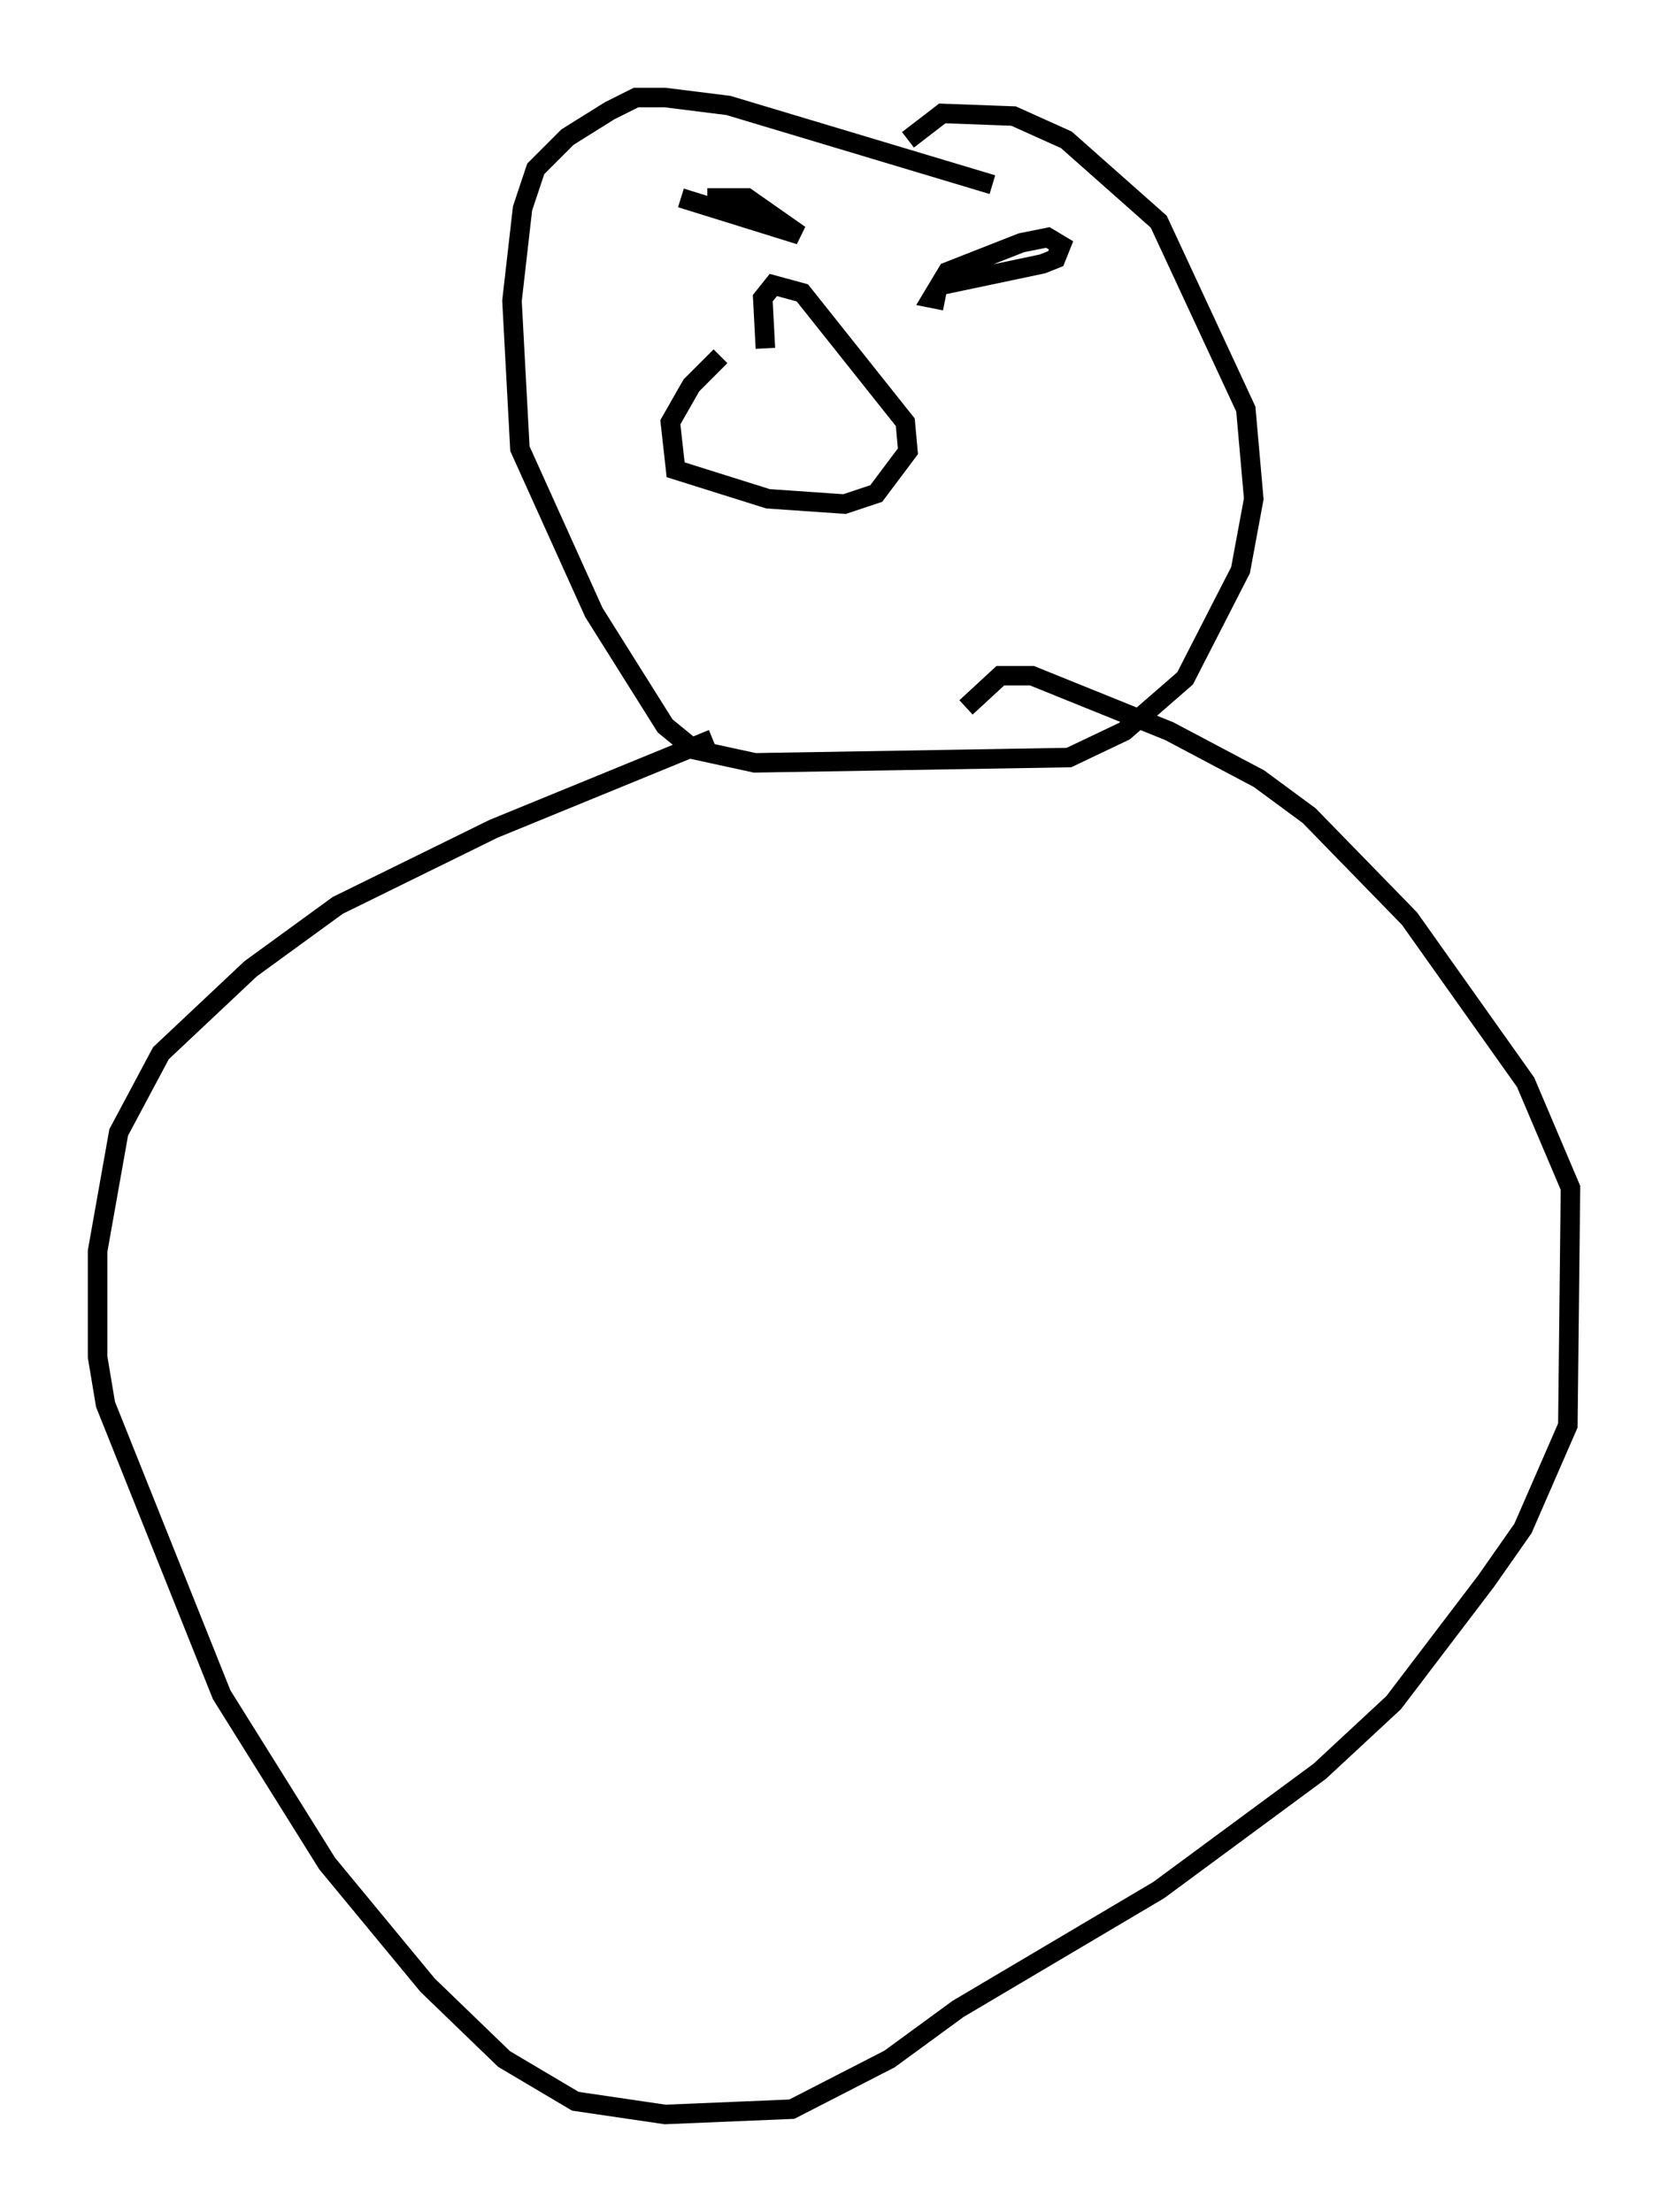 <?xml version="1.0" encoding="utf-8" ?>
<svg baseProfile="full" height="113.382" version="1.1" width="85.507" xmlns="http://www.w3.org/2000/svg" xmlns:ev="http://www.w3.org/2001/xml-events" xmlns:xlink="http://www.w3.org/1999/xlink"><defs /><rect fill="white" height="113.382" width="85.507" x="0" y="0" /><path d="M39.235, 18.396 m-2.3, -0.135 l-1.488, 1.488 -1.083, 1.894 l0.271, 2.436 4.736, 1.488 l3.924, 0.271 1.624, -0.541 l1.624, -2.165 -0.135, -1.488 l-5.277, -6.631 -1.488, -0.406 l-0.541, 0.677 0.135, 2.571 m11.637, -8.39 l-13.532, -4.059 -3.248, -0.406 l-1.488, 0.0 -1.353, 0.677 l-2.165, 1.353 -1.624, 1.624 l-0.677, 2.03 -0.541, 4.736 l0.406, 7.578 3.789, 8.39 l3.654, 5.819 1.488, 1.218 l3.112, 0.677 16.103, -0.271 l2.842, -1.353 3.112, -2.706 l2.842, -5.548 0.677, -3.654 l-0.406, -4.601 -4.465, -9.607 l-4.736, -4.195 -2.706, -1.218 l-3.654, -0.135 -1.759, 1.353 m-8.796, 14.208 l0.0, 0.0 m4.465, -0.406 l0.0, 0.0 m-7.307, -10.825 l6.089, 1.894 -2.706, -1.894 l-2.03, 0.0 m12.043, 4.465 l5.142, -1.083 0.677, -0.271 l0.271, -0.677 -0.677, -0.406 l-1.353, 0.271 -3.789, 1.488 l-0.812, 1.353 0.677, 0.135 m-11.908, 22.463 l-11.231, 4.601 -7.984, 3.924 l-4.465, 3.248 -4.601, 4.33 l-2.165, 4.059 -1.083, 6.089 l0.0, 5.413 0.406, 2.436 l5.954, 14.885 5.413, 8.66 l5.142, 6.225 3.924, 3.789 l3.654, 2.165 4.601, 0.677 l6.495, -0.271 5.007, -2.571 l3.518, -2.571 10.284, -6.089 l8.254, -6.089 3.789, -3.518 l4.736, -6.225 1.894, -2.706 l2.3, -5.277 0.135, -12.178 l-2.3, -5.413 -5.954, -8.39 l-5.142, -5.277 -2.571, -1.894 l-4.601, -2.436 -7.036, -2.842 l-1.624, 0.0 -1.759, 1.624 " fill="none" stroke="black" stroke-width="1" /></svg>